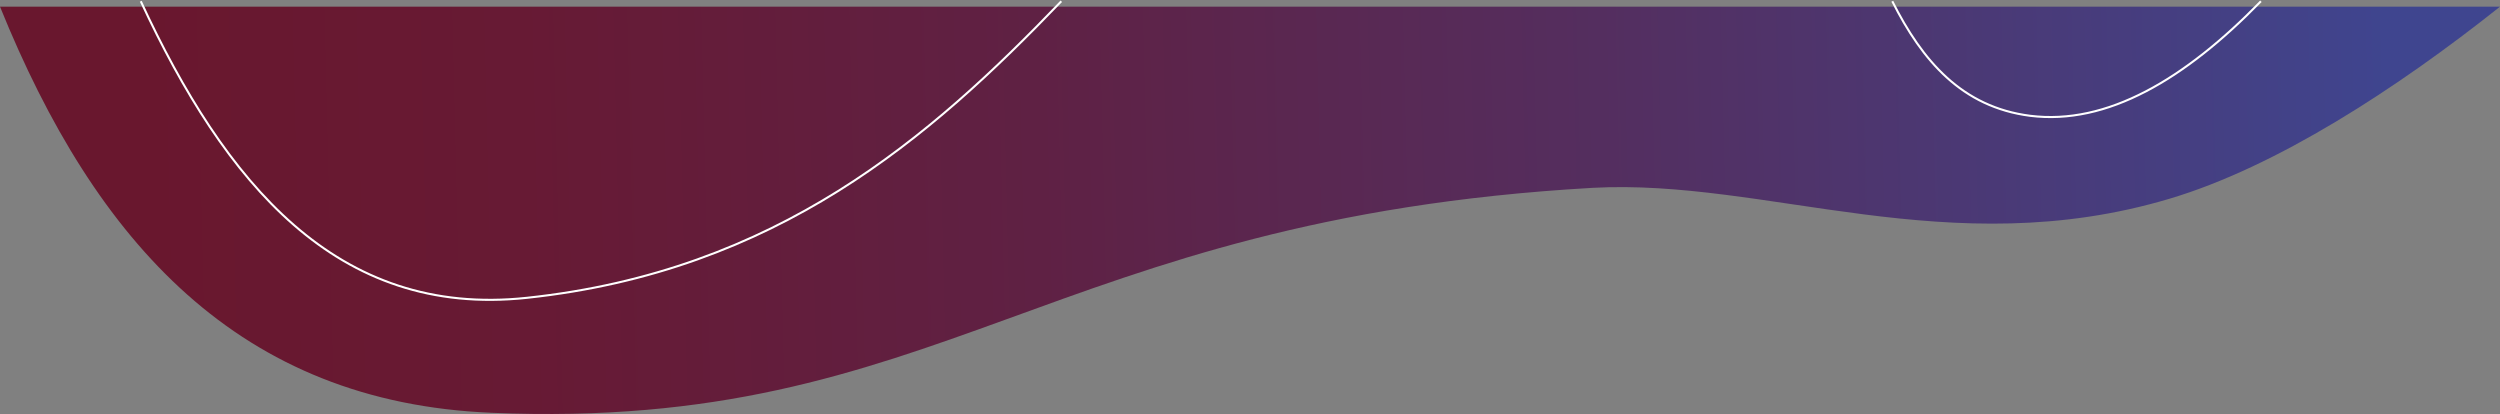 <?xml version="1.0" encoding="UTF-8"?>
<svg xmlns="http://www.w3.org/2000/svg" onmouseup="{ if(window.parent.document.onmouseup) window.parent.document.onmouseup(arguments[0]);}" xml:space="preserve" style="enable-background:new 0 0 600.2 99.5;" viewBox="0 0 600.2 99.5" y="0px" x="0px" id="Layer_1" version="1.1" xmlns:xlink="http://www.w3.org/1999/xlink"><rect x="0" y="0" width="600.2" height="99.5" fill="#808080" stroke="none"/><style type="text/css">
	.st0{fill:url(#SVGID_1_);}
	.st1{fill:none;stroke:#FFFFFF;stroke-width:0.5;stroke-miterlimit:10;}
</style><linearGradient gradientTransform="matrix(1 0 0 -1 0 101)" y2="49.626" x2="33.08" y1="62.496" x1="573.93" gradientUnits="userSpaceOnUse" id="SVGID_1_"><stop style="stop-color:#3F458F" offset="0"/><stop style="stop-color:#444084" offset="7.000000e-02"/><stop style="stop-color:#542E5F" offset="0.35"/><stop style="stop-color:#5F2144" offset="0.6"/><stop style="stop-color:#671A34" offset="0.83"/><stop style="stop-color:#69172E" offset="1"/></linearGradient><path data-cppathid="10000" d="M0,1.6c23,56.8,57.5,95,118,97.5c108.3,4.6,133.4-46.5,264.3-54c41.7-2.3,85.7,18.4,138.6,2.6  c25.5-7.6,54.4-26.3,79.3-46.1L0,1.6z" class="st0"/><path data-cppathid="10001" d="M33.8,0.3C54,43.8,80.8,76.4,126.5,71.5c59.9-6.4,96.7-38.3,128.3-71.2" class="st1"/><path data-cppathid="10002" d="M454.3,0.3c7.2,14.3,16.7,25.4,33.1,27.5c18.4,2.3,37.1-8.7,55.4-27.5" class="st1"/></svg>